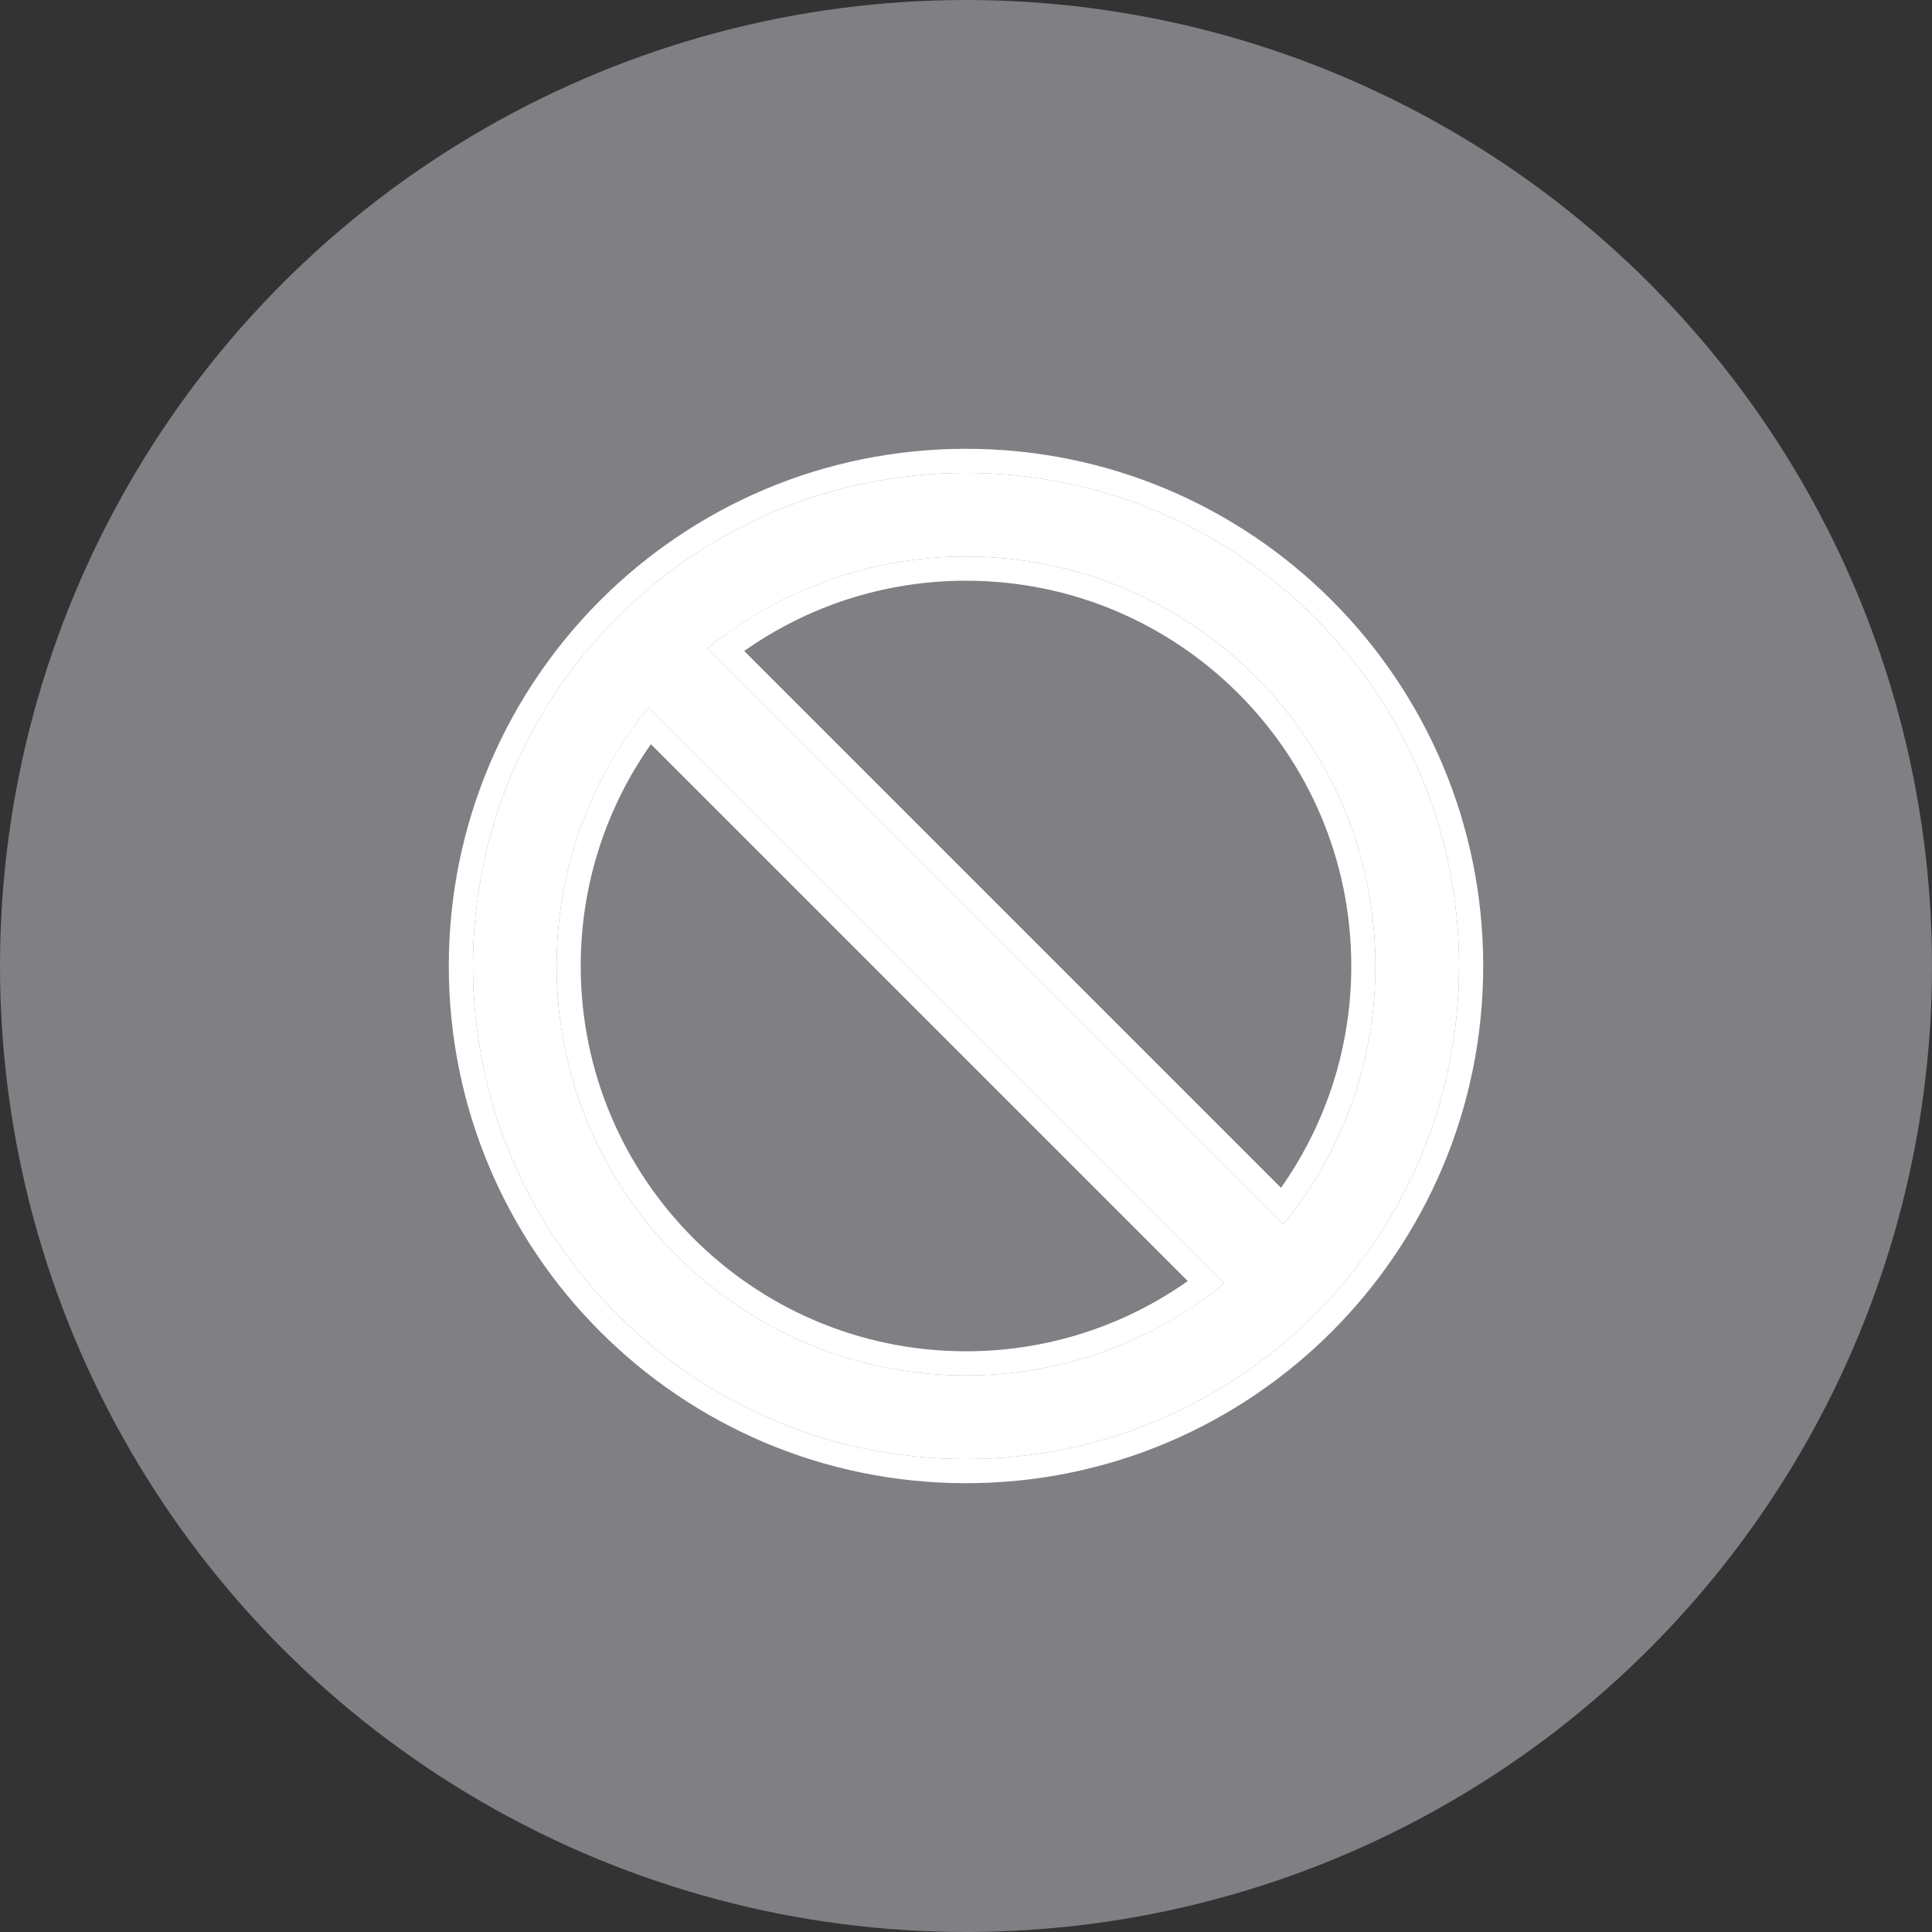 <svg width="24" height="24" viewBox="0 0 24 24" fill="none" xmlns="http://www.w3.org/2000/svg">
<rect x="0" y="0" width="24" height="24" fill="#333333" stroke="none"/>
<circle cx="12" cy="12" r="12" fill="#7F7F84"/>
<path d="M12 5.875C8.618 5.875 5.875 8.618 5.875 12C5.875 15.382 8.618 18.125 12 18.125C15.382 18.125 18.125 15.382 18.125 12C18.125 8.618 15.382 5.875 12 5.875ZM12 17.086C9.192 17.086 6.914 14.808 6.914 12C6.914 10.783 7.342 9.665 8.056 8.79L15.21 15.944C14.335 16.658 13.217 17.086 12 17.086ZM15.944 15.21L8.79 8.056C9.665 7.342 10.783 6.914 12 6.914C14.808 6.914 17.086 9.192 17.086 12C17.086 13.217 16.658 14.335 15.944 15.21Z" fill="white"/>
<path fill-rule="evenodd" clip-rule="evenodd" d="M5.575 12C5.575 8.452 8.452 5.575 12 5.575C15.548 5.575 18.425 8.452 18.425 12C18.425 15.548 15.548 18.425 12 18.425C8.452 18.425 5.575 15.548 5.575 12ZM7.214 12C7.214 14.643 9.357 16.786 12 16.786C13.025 16.786 13.976 16.463 14.755 15.914L8.086 9.245C7.537 10.024 7.214 10.974 7.214 12ZM7.871 9.03C7.93 8.948 7.992 8.868 8.056 8.79L15.21 15.944C15.132 16.008 15.052 16.07 14.97 16.129C14.135 16.731 13.108 17.086 12 17.086C9.192 17.086 6.914 14.808 6.914 12C6.914 10.892 7.269 9.865 7.871 9.03ZM15.944 15.21C16.008 15.132 16.069 15.052 16.128 14.97C16.731 14.135 17.086 13.108 17.086 12C17.086 9.192 14.808 6.914 12 6.914C10.892 6.914 9.865 7.269 9.03 7.871C8.948 7.931 8.868 7.992 8.79 8.056L15.944 15.21ZM9.245 8.087L15.913 14.755C16.463 13.976 16.786 13.026 16.786 12C16.786 9.357 14.643 7.214 12 7.214C10.974 7.214 10.024 7.537 9.245 8.087ZM5.875 12C5.875 8.618 8.618 5.875 12 5.875C15.382 5.875 18.125 8.618 18.125 12C18.125 15.382 15.382 18.125 12 18.125C8.618 18.125 5.875 15.382 5.875 12Z" fill="white"/>
</svg>
